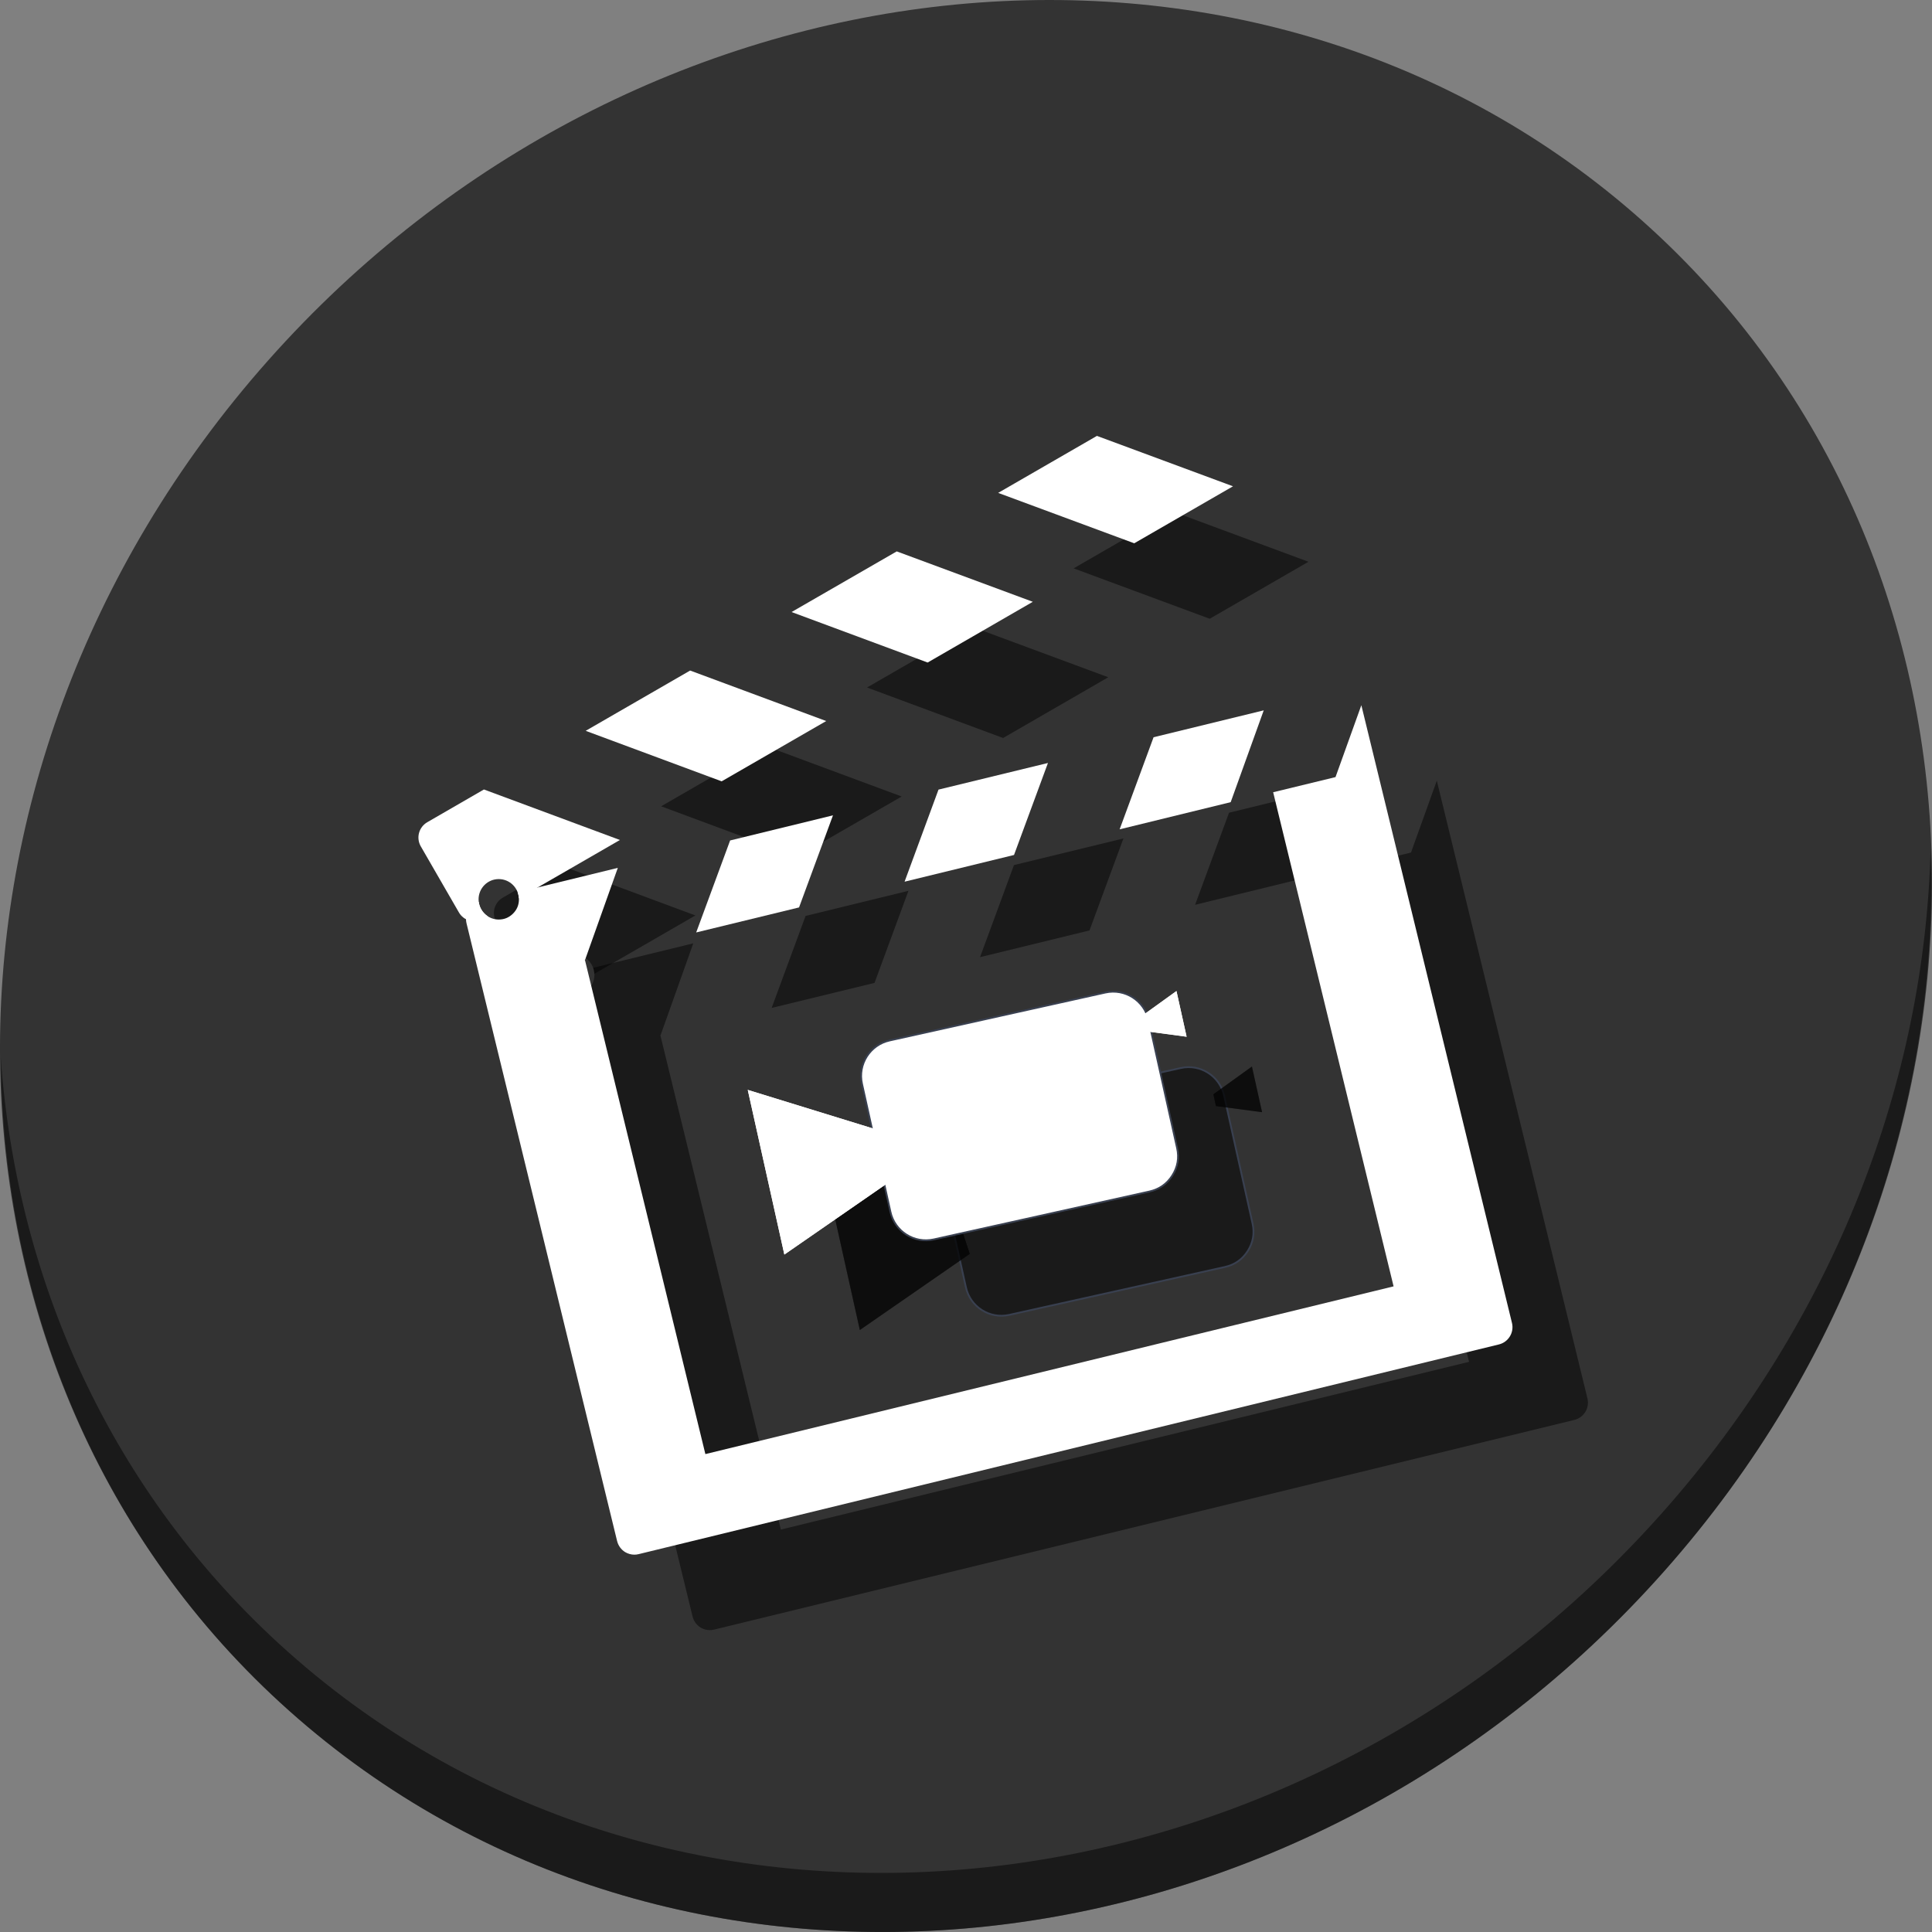 <?xml version="1.0" encoding="UTF-8" standalone="no"?>
<!-- Generator: flash2svg, http://dissentgraphics.com/tools/flash2svg -->

<svg
   xmlns:dc="http://purl.org/dc/elements/1.1/"
   xmlns:cc="http://creativecommons.org/ns#"
   xmlns:rdf="http://www.w3.org/1999/02/22-rdf-syntax-ns#"
   xmlns:svg="http://www.w3.org/2000/svg"
   xmlns="http://www.w3.org/2000/svg"
   xmlns:sodipodi="http://sodipodi.sourceforge.net/DTD/sodipodi-0.dtd"
   xmlns:inkscape="http://www.inkscape.org/namespaces/inkscape"
   id="Imovie"
   version="1.1"
   x="0px"
   y="0px"
   width="512"
   height="512"
   viewBox="0 0 512 512"
   enable-background="new 0 0 1024 1024"
   inkscape:version="0.92.3 (2405546, 2018-03-11)"
   sodipodi:docname="pitivi.svg"
   style="image-rendering:optimizeSpeed">
  <rect x="0" y="0" width="512" height="512" fill="#808080" stroke="none"/>
  <sodipodi:namedview
     pagecolor="#ffffff"
     bordercolor="#666666"
     borderopacity="1"
     objecttolerance="10"
     gridtolerance="10"
     guidetolerance="10"
     inkscape:pageopacity="0"
     inkscape:pageshadow="2"
     inkscape:window-width="1366"
     inkscape:window-height="711"
     id="namedview75"
     showgrid="false"
     inkscape:zoom="0.46093751"
     inkscape:cx="38.288432"
     inkscape:cy="124.18626"
     inkscape:window-x="0"
     inkscape:window-y="28"
     inkscape:window-maximized="1"
     inkscape:current-layer="Imovie" />
  <defs
     transform="matrix(1 0 0 1 0 0) "
     id="defs3" />
  <g
     id="drawingObject44"
     transform="matrix(0.472,0,0,0.472,14.012,14.294)"
     style="fill:#ffffff;fill-opacity:1" />
  <g
     id="g1145">
    <g
       style="fill:#333333;fill-opacity:1"
       id="g29"
       transform="matrix(8.045,6.973,-7.692,8.675,247.53,-119.547)">
      <path
         id="path27"
         d="M 24,1 C 36.703,1 47,11.297 47,24 47,36.703 36.703,47 24,47 11.297,47 1,36.703 1,24 1,11.297 11.297,1 24,1 Z"
         inkscape:connector-curvature="0"
         style="fill:#333333;fill-opacity:1" />
    </g>
    <path
       style="opacity:1;fill:#000000;fill-opacity:0.49;stroke-width:11.11"
       inkscape:connector-curvature="0"
       d="m 511.636,224.904 c -1.551,61.312 -25.161,124.155 -70.966,175.814 C 342.959,510.917 180.919,528.446 78.726,439.871 30.827,398.356 4.497,340.923 0.194,280.229 0.799,346.585 27.117,410.482 79.079,455.519 181.272,544.094 343.32,526.556 441.022,416.366 490.727,360.308 514.027,291.075 511.636,224.904 Z"
       id="path51" />
    <g
       style="fill:#000000;fill-opacity:0.49"
       transform="translate(20,20)"
       id="g1086">
      <g
         transform="matrix(0.472,0,0,0.472,14.012,14.294)"
         id="g1036"
         style="fill:#000000;fill-opacity:0.49">
        <path
           style="fill:#000000;fill-opacity:0.49"
           inkscape:connector-curvature="0"
           d="m 654,185.6 c -2.4,-3.25 -6.5,-4.7 -10.3,-3.8 l 10.3,3.8 -10.3,-3.8 c 3.8,-0.9 7.9,0.55 10.3,3.8 z"
           id="path1034" />
      </g>
      <g
         style="fill:#000000;fill-opacity:0.49"
         transform="matrix(0.472,0,0,0.472,14.012,14.294)"
         id="g1040">
        <path
           id="path1038"
           transform="matrix(1.469,0,0,1.469,881.096,137.553)"
           d="m -435.043,187.492 -21.619,12.494 c -3.268,1.873 -4.393,6.026 -2.486,9.295 l 14.539,25.193 c 0.885,1.566 2.383,2.691 4.119,3.168 0.579,0.136 1.159,0.238 1.771,0.238 1.192,0 2.349,-0.307 3.404,-0.92 l 1.746,-1.008 c -2.116,-1.38 -3.518,-3.769 -3.518,-6.482 0,-4.256 3.44,-7.729 7.695,-7.729 4.161,0 7.511,3.269 7.709,7.35 l 38.627,-22.297 z"
           style="fill:#000000;fill-opacity:0.49;stroke-width:0.681"
           inkscape:connector-curvature="0" />
      </g>
      <g
         style="fill:#000000;fill-opacity:0.49"
         transform="matrix(0.472,0,0,0.472,14.012,14.294)"
         id="g1044">
        <path
           style="fill:#000000;fill-opacity:0.49"
           inkscape:connector-curvature="0"
           d="m 530.75,246.45 76.4,28.3 55.45,-32 -76.4,-28.3 z"
           id="path1042" />
      </g>
      <g
         style="fill:#000000;fill-opacity:0.49"
         transform="matrix(0.472,0,0,0.472,14.012,14.294)"
         id="g1048">
        <path
           style="fill:#000000;fill-opacity:0.49"
           inkscape:connector-curvature="0"
           d="M 434.2,374.55 357.8,346.2 299.15,380.05 375.5,408.4 Z"
           id="path1046" />
      </g>
      <g
         style="fill:#000000;fill-opacity:0.49"
         transform="matrix(0.472,0,0,0.472,14.012,14.294)"
         id="g1052">
        <path
           style="fill:#000000;fill-opacity:0.49"
           inkscape:connector-curvature="0"
           d="m 550.2,307.6 -76.4,-28.3 -59.05,34.05 76.4,28.35 z"
           id="path1050" />
      </g>
      <g
         style="fill:#000000;fill-opacity:0.49"
         transform="matrix(0.472,0,0,0.472,14.012,14.294)"
         id="g1056">
        <path
           style="fill:#000000;fill-opacity:0.49"
           inkscape:connector-curvature="0"
           d="m 558.7,398.1 -61.45,14.95 -19.05,51.7 61.45,-15 z"
           id="path1054" />
      </g>
      <g
         style="fill:#000000;fill-opacity:0.49"
         transform="matrix(0.472,0,0,0.472,14.012,14.294)"
         id="g1060">
        <path
           style="fill:#000000;fill-opacity:0.49"
           inkscape:connector-curvature="0"
           d="m 661.3,420.1 18.55,-51.55 -61.85,15.1 -19.05,51.7 z"
           id="path1058" />
      </g>
      <g
         style="fill:#000000;fill-opacity:0.49"
         transform="matrix(0.472,0,0,0.472,14.012,14.294)"
         id="g1064">
        <path
           style="fill:#000000;fill-opacity:0.49"
           inkscape:connector-curvature="0"
           d="M 418.95,479.2 438,427.5 380.25,441.6 361.2,493.25 Z"
           id="path1062" />
      </g>
      <g
         transform="matrix(0.472,0,0,0.472,14.012,14.294)"
         id="g1068"
         style="fill:#000000;fill-opacity:0.49">
        <path
           id="path1066"
           transform="matrix(1.469,0,0,1.469,881.096,137.553)"
           d="m -99.686,155.283 -9.873,27.477 -23.832,5.787 46.029,188.855 -263.041,64.109 -45.998,-188.719 -0.068,0.033 0.035,-0.102 -0.035,-0.17 h 0.104 l 12.494,-35.102 -38.275,9.346 c 0.307,0.834 0.484,1.732 0.484,2.672 0,2.134 -0.75,3.949 -2.248,5.447 -1.521,1.521 -3.347,2.281 -5.48,2.281 -3.926,0 -7.149,-2.957 -7.627,-6.756 -1.608,0.463 -3.017,1.536 -3.881,2.977 -0.953,1.532 -1.225,3.404 -0.816,5.141 l 57.572,236.18 c 0.443,1.77 1.532,3.269 3.064,4.223 1.089,0.647 2.313,0.986 3.539,0.986 0.545,0 1.09,-0.067 1.635,-0.203 l 328.787,-80.146 c 3.643,-0.885 5.889,-4.562 5.004,-8.205 z"
           style="fill:#000000;fill-opacity:0.49;stroke-width:0.681"
           inkscape:connector-curvature="0" />
      </g>
      <g
         style="fill:#000000;fill-opacity:0.49;stroke:#394050;stroke-opacity:1"
         transform="matrix(0.472,0,0,0.472,14.012,14.294)"
         id="g1072">
        <path
           id="path1070"
           d="M 615.25,542.55 C 612.8,531.5 601.9,524.55 590.9,527 l -121.1,26.9 c -11,2.45 -17.95,13.35 -15.5,24.35 l 15.95,71.8 c 2.4,11.05 13.35,18 24.35,15.55 l 121.1,-26.9 q 8.25,-1.85 12.8,-8.95 4.55,-7.15 2.7,-15.45 z"
           inkscape:connector-curvature="0"
           style="fill:#000000;fill-opacity:0.49;stroke:#394050;stroke-opacity:1" />
      </g>
      <g
         style="fill:#000000;fill-opacity:0.49;stroke:none;stroke-opacity:1"
         transform="matrix(0.472,0,0,0.472,14.012,14.294)"
         id="g1078">
        <path
           id="path1074"
           d="m 463.5,604.25 -73.35,-22.6 20.55,92.45 61.75,-42.75 z"
           inkscape:connector-curvature="0"
           style="fill:#000000;fill-opacity:0.49;stroke:none;stroke-opacity:1" />
        <path
           id="path1076"
           d="m 463.5,604.25 -73.35,-22.6 20.55,92.45 61.75,-42.75 z"
           inkscape:connector-curvature="0"
           style="fill:#000000;fill-opacity:0.49;stroke:none;stroke-width:14.4;stroke-linecap:round;stroke-linejoin:round;stroke-opacity:1" />
      </g>
      <g
         style="fill:#000000;fill-opacity:0.49;stroke:none;stroke-opacity:1"
         transform="matrix(0.472,0,0,0.472,14.012,14.294)"
         id="g1084">
        <path
           id="path1080"
           d="m 609.2,541.75 1.45,6.6 25.9,3.45 -5.7,-25.65 z"
           inkscape:connector-curvature="0"
           style="fill:#000000;fill-opacity:0.49;stroke:none;stroke-opacity:1" />
        <path
           id="path1082"
           d="m 609.2,541.75 1.45,6.6 25.9,3.45 -5.7,-25.65 z"
           inkscape:connector-curvature="0"
           style="fill:#000000;fill-opacity:0.49;stroke:none;stroke-width:14.4;stroke-linecap:round;stroke-linejoin:round;stroke-opacity:1" />
      </g>
    </g>
    <g
       id="g1032">
      <g
         style="fill:#ffffff"
         id="drawingObject25"
         transform="matrix(0.472,0,0,0.472,14.012,14.294)">
        <path
           id="path32"
           d="m 654,185.6 c -2.4,-3.25 -6.5,-4.7 -10.3,-3.8 l 10.3,3.8 -10.3,-3.8 c 3.8,-0.9 7.9,0.55 10.3,3.8 z"
           inkscape:connector-curvature="0"
           style="fill:#ffffff;fill-opacity:1" />
      </g>
      <g
         id="drawingObject26"
         transform="matrix(0.472,0,0,0.472,14.012,14.294)"
         style="fill:#ffffff;fill-opacity:1">
        <path
           inkscape:connector-curvature="0"
           style="fill:#ffffff;fill-opacity:1;stroke-width:0.681"
           d="m -435.043,187.492 -21.619,12.494 c -3.268,1.873 -4.393,6.026 -2.486,9.295 l 14.539,25.193 c 0.885,1.566 2.383,2.691 4.119,3.168 0.579,0.136 1.159,0.238 1.771,0.238 1.192,0 2.349,-0.307 3.404,-0.92 l 1.746,-1.008 c -2.116,-1.38 -3.518,-3.769 -3.518,-6.482 0,-4.256 3.44,-7.729 7.695,-7.729 4.161,0 7.511,3.269 7.709,7.35 l 38.627,-22.297 z"
           transform="matrix(1.469,0,0,1.469,881.096,137.553)"
           id="path33" />
      </g>
      <g
         id="drawingObject27"
         transform="matrix(0.472,0,0,0.472,14.012,14.294)"
         style="fill:#ffffff;fill-opacity:1">
        <path
           id="path34"
           d="m 530.75,246.45 76.4,28.3 55.45,-32 -76.4,-28.3 z"
           inkscape:connector-curvature="0"
           style="fill:#ffffff;fill-opacity:1" />
      </g>
      <g
         id="drawingObject28"
         transform="matrix(0.472,0,0,0.472,14.012,14.294)"
         style="fill:#ffffff;fill-opacity:1">
        <path
           id="path35"
           d="M 434.2,374.55 357.8,346.2 299.15,380.05 375.5,408.4 Z"
           inkscape:connector-curvature="0"
           style="fill:#ffffff;fill-opacity:1" />
      </g>
      <g
         id="drawingObject29"
         transform="matrix(0.472,0,0,0.472,14.012,14.294)"
         style="fill:#ffffff;fill-opacity:1">
        <path
           id="path36"
           d="m 550.2,307.6 -76.4,-28.3 -59.05,34.05 76.4,28.35 z"
           inkscape:connector-curvature="0"
           style="fill:#ffffff;fill-opacity:1" />
      </g>
      <g
         id="drawingObject34"
         transform="matrix(0.472,0,0,0.472,14.012,14.294)"
         style="fill:#ffffff;fill-opacity:1">
        <path
           id="path41"
           d="m 558.7,398.1 -61.45,14.95 -19.05,51.7 61.45,-15 z"
           inkscape:connector-curvature="0"
           style="fill:#ffffff;fill-opacity:1" />
      </g>
      <g
         id="drawingObject35"
         transform="matrix(0.472,0,0,0.472,14.012,14.294)"
         style="fill:#ffffff;fill-opacity:1">
        <path
           id="path42"
           d="m 661.3,420.1 18.55,-51.55 -61.85,15.1 -19.05,51.7 z"
           inkscape:connector-curvature="0"
           style="fill:#ffffff;fill-opacity:1" />
      </g>
      <g
         id="drawingObject36"
         transform="matrix(0.472,0,0,0.472,14.012,14.294)"
         style="fill:#ffffff;fill-opacity:1">
        <path
           id="path43"
           d="M 418.95,479.2 438,427.5 380.25,441.6 361.2,493.25 Z"
           inkscape:connector-curvature="0"
           style="fill:#ffffff;fill-opacity:1" />
      </g>
      <g
         style="fill:#ffffff;fill-opacity:1"
         id="drawingObject43"
         transform="matrix(0.472,0,0,0.472,14.012,14.294)">
        <path
           inkscape:connector-curvature="0"
           style="fill:#ffffff;fill-opacity:1;stroke-width:0.681"
           d="m -99.686,155.283 -9.873,27.477 -23.832,5.787 46.029,188.855 -263.041,64.109 -45.998,-188.719 -0.068,0.033 0.035,-0.102 -0.035,-0.17 h 0.104 l 12.494,-35.102 -38.275,9.346 c 0.307,0.834 0.484,1.732 0.484,2.672 0,2.134 -0.75,3.949 -2.248,5.447 -1.521,1.521 -3.347,2.281 -5.48,2.281 -3.926,0 -7.149,-2.957 -7.627,-6.756 -1.608,0.463 -3.017,1.536 -3.881,2.977 -0.953,1.532 -1.225,3.404 -0.816,5.141 l 57.572,236.18 c 0.443,1.77 1.532,3.269 3.064,4.223 1.089,0.647 2.313,0.986 3.539,0.986 0.545,0 1.09,-0.067 1.635,-0.203 l 328.787,-80.146 c 3.643,-0.885 5.889,-4.562 5.004,-8.205 z"
           transform="matrix(1.469,0,0,1.469,881.096,137.553)"
           id="path50" />
      </g>
      <g
         id="drawingObject46"
         transform="matrix(0.472,0,0,0.472,14.012,14.294)"
         style="fill:#ffffff;fill-opacity:1;stroke:#394050;stroke-opacity:1">
        <path
           style="fill:#ffffff;fill-opacity:1;stroke:#394050;stroke-opacity:1"
           inkscape:connector-curvature="0"
           d="M 615.25,542.55 C 612.8,531.5 601.9,524.55 590.9,527 l -121.1,26.9 c -11,2.45 -17.95,13.35 -15.5,24.35 l 15.95,71.8 c 2.4,11.05 13.35,18 24.35,15.55 l 121.1,-26.9 q 8.25,-1.85 12.8,-8.95 4.55,-7.15 2.7,-15.45 z"
           id="path53" />
      </g>
      <g
         id="drawingObject47"
         transform="matrix(0.472,0,0,0.472,14.012,14.294)"
         style="fill:#ffffff;fill-opacity:1;stroke:none;stroke-opacity:1">
        <path
           style="fill:#ffffff;fill-opacity:1;stroke:none;stroke-opacity:1"
           inkscape:connector-curvature="0"
           d="m 463.5,604.25 -73.35,-22.6 20.55,92.45 61.75,-42.75 z"
           id="path54" />
        <path
           style="fill:#ffffff;fill-opacity:1;stroke:none;stroke-width:14.4;stroke-linecap:round;stroke-linejoin:round;stroke-opacity:1"
           inkscape:connector-curvature="0"
           d="m 463.5,604.25 -73.35,-22.6 20.55,92.45 61.75,-42.75 z"
           id="path55" />
      </g>
      <g
         id="drawingObject48"
         transform="matrix(0.472,0,0,0.472,14.012,14.294)"
         style="fill:#ffffff;fill-opacity:1;stroke:none;stroke-opacity:1">
        <path
           style="fill:#ffffff;fill-opacity:1;stroke:none;stroke-opacity:1"
           inkscape:connector-curvature="0"
           d="m 609.2,541.75 1.45,6.6 25.9,3.45 -5.7,-25.65 z"
           id="path56" />
        <path
           style="fill:#ffffff;fill-opacity:1;stroke:none;stroke-width:14.4;stroke-linecap:round;stroke-linejoin:round;stroke-opacity:1"
           inkscape:connector-curvature="0"
           d="m 609.2,541.75 1.45,6.6 25.9,3.45 -5.7,-25.65 z"
           id="path57" />
      </g>
    </g>
  </g>
  <g
     style="fill:#ffffff;fill-opacity:1"
     transform="matrix(0.472,0,0,0.472,14.012,14.294)"
     id="g919" />
</svg>
